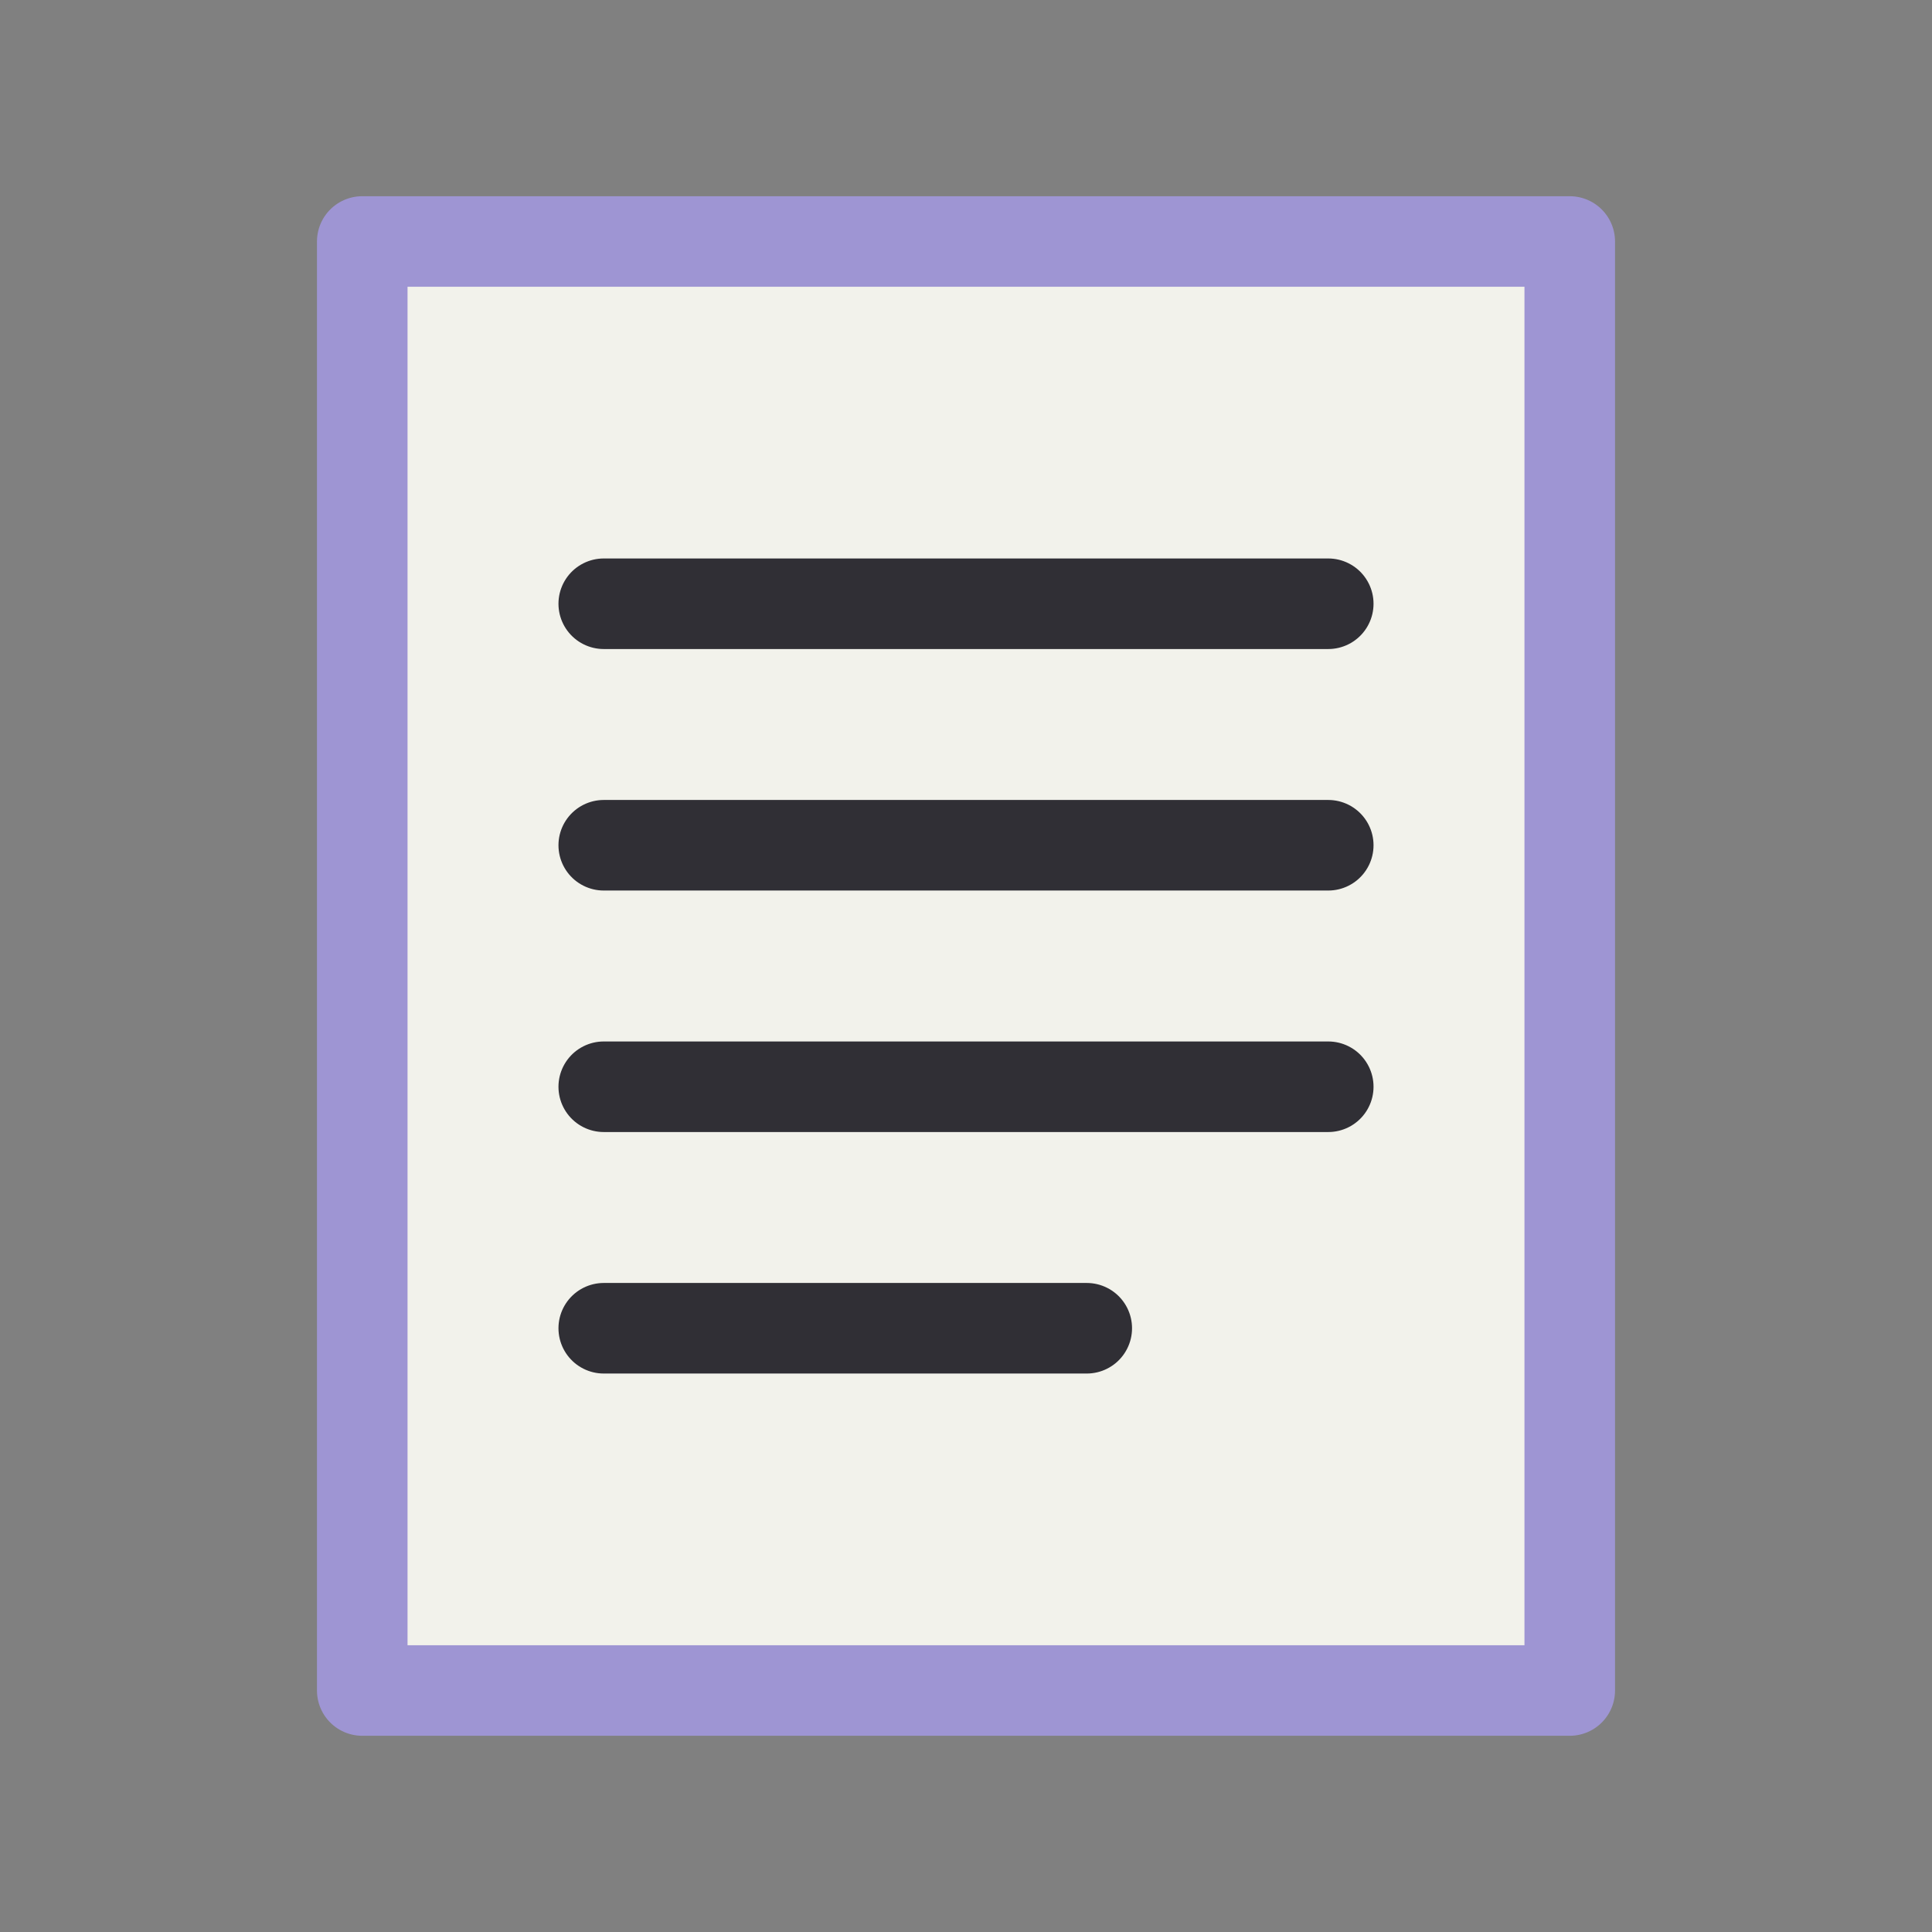<?xml version="1.0" encoding="utf-8"?>
<!-- Generator: Adobe Illustrator 25.0.1, SVG Export Plug-In . SVG Version: 6.00 Build 0)  -->
<svg version="1.1" id="Layer_1" xmlns="http://www.w3.org/2000/svg" xmlns:xlink="http://www.w3.org/1999/xlink" x="0px" y="0px"
	 viewBox="0 0 64 64" style="enable-background:new 0 0 64 64;" xml:space="preserve">
<rect x="0" y="0" width="64" height="64" fill="#808080" stroke="none"/>
<style type="text/css">
	.st0{display:none;}
	.st1{display:inline;fill:#9E95D3;stroke:#302F35;stroke-width:3;stroke-linejoin:round;}
	.st2{display:inline;fill:#FFFFFF;stroke:#302F35;stroke-width:3;stroke-linejoin:round;}
	.st3{fill:#F2F2EB;stroke:#9E95D3;stroke-width:3;stroke-linejoin:round;}
	.st4{fill:none;stroke:#302F35;stroke-width:3;stroke-linecap:round;stroke-linejoin:round;}
</style>
<g class="st0">
	<rect x="11" y="18" class="st1" width="42" height="28"/>
	<polygon class="st2" points="53,18 11,18 32,35.5 	"/>
</g>
<rect x="12" y="8" class="st3" width="40" height="48"/>
<line class="st4" x1="20" y1="20" x2="44" y2="20"/>
<line class="st4" x1="20" y1="28" x2="44" y2="28"/>
<line class="st4" x1="20" y1="36" x2="44" y2="36"/>
<line class="st4" x1="20" y1="44" x2="36" y2="44"/>
</svg>

